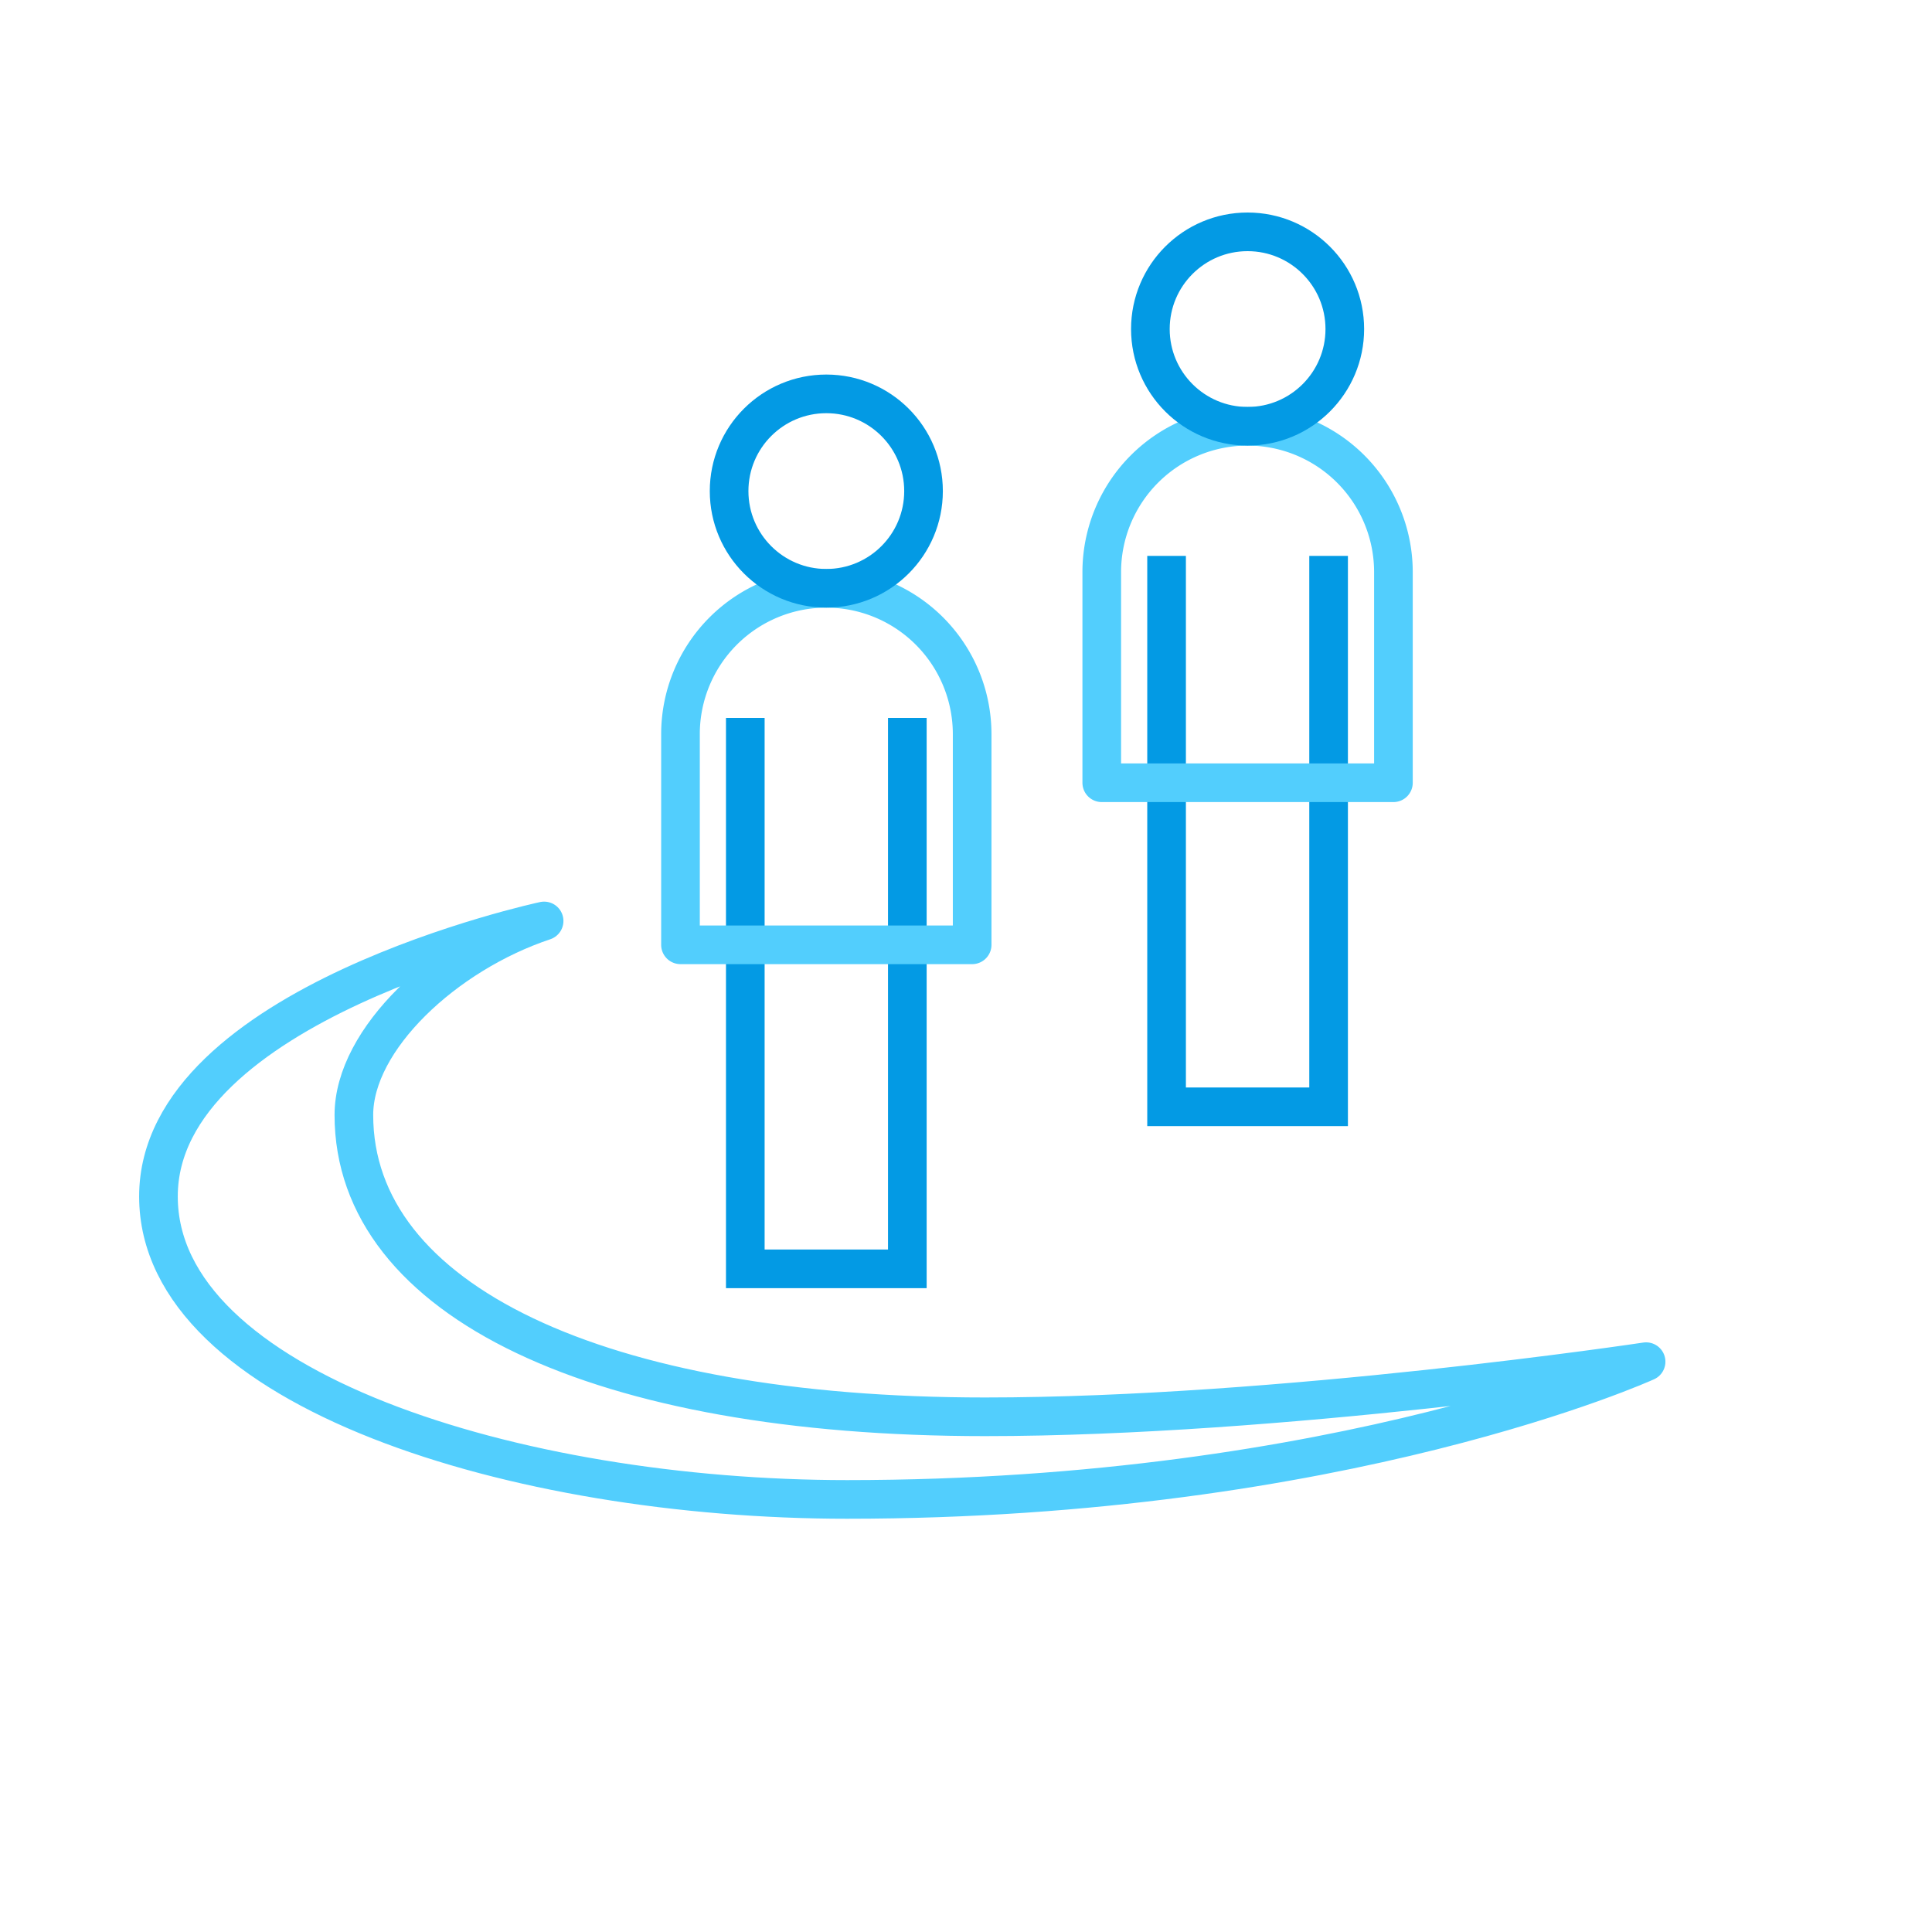 <svg xmlns="http://www.w3.org/2000/svg" viewBox="0 0 600 600"><defs><style>.a,.b{fill:none;stroke-width:12px;}.a{stroke:#039ae4;stroke-miterlimit:10;}.b{stroke:#52cefd;stroke-linejoin:round;}</style></defs><title>eap</title><polyline class="a" points="281.78 222.96 281.78 394.05 231.46 394.05 231.46 222.96"/><polyline class="a" points="412.61 172.64 412.61 343.73 362.29 343.73 362.29 172.64"/><path class="b" d="M256.62,182.71h0A45.29,45.29,0,0,1,301.91,228v65.42a0,0,0,0,1,0,0H211.33a0,0,0,0,1,0,0V228A45.29,45.29,0,0,1,256.62,182.71Z"/><circle class="a" cx="256.62" cy="152.51" r="30.19"/><path class="b" d="M387.45,132.38h0a45.29,45.29,0,0,1,45.29,45.29v65.42a0,0,0,0,1,0,0H342.16a0,0,0,0,1,0,0V177.67a45.29,45.29,0,0,1,45.29-45.29Z"/><circle class="a" cx="387.45" cy="102.19" r="30.19"/><path class="b" d="M511.21,422.88S397.49,440,305.9,440c-119.77,0-196-35.95-196-93.74,0-23.52,28.33-50,59.08-60.25,0,0-119.77,25.66-119.77,85.55s111.21,94.1,213.87,94.1C417.11,465.65,511.21,422.88,511.21,422.88Z"/></svg>